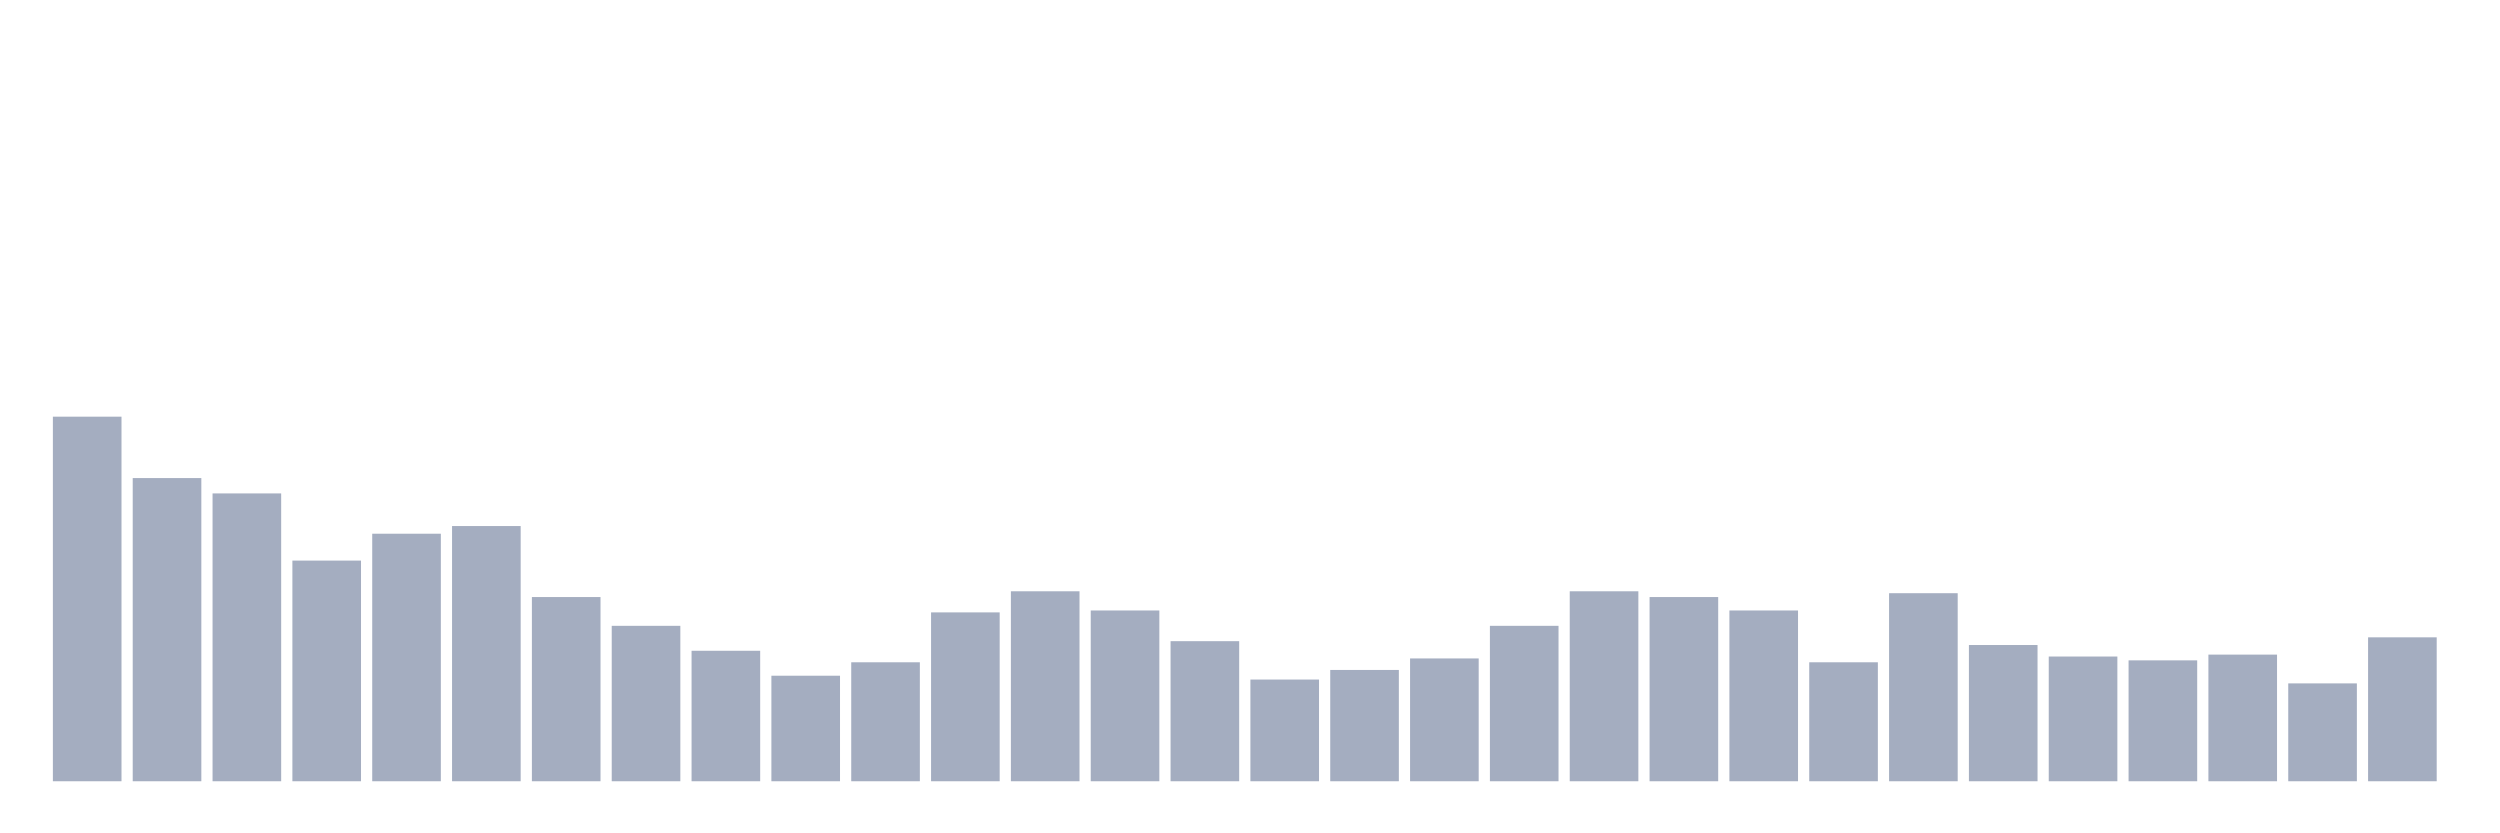<svg xmlns="http://www.w3.org/2000/svg" viewBox="0 0 480 160"><g transform="translate(10,10)"><rect class="bar" x="0.153" width="13.175" y="70" height="70" fill="rgb(164,173,192)"></rect><rect class="bar" x="15.482" width="13.175" y="81.789" height="58.211" fill="rgb(164,173,192)"></rect><rect class="bar" x="30.81" width="13.175" y="84.737" height="55.263" fill="rgb(164,173,192)"></rect><rect class="bar" x="46.138" width="13.175" y="97.632" height="42.368" fill="rgb(164,173,192)"></rect><rect class="bar" x="61.466" width="13.175" y="92.474" height="47.526" fill="rgb(164,173,192)"></rect><rect class="bar" x="76.794" width="13.175" y="91" height="49" fill="rgb(164,173,192)"></rect><rect class="bar" x="92.123" width="13.175" y="104.632" height="35.368" fill="rgb(164,173,192)"></rect><rect class="bar" x="107.451" width="13.175" y="110.158" height="29.842" fill="rgb(164,173,192)"></rect><rect class="bar" x="122.779" width="13.175" y="114.947" height="25.053" fill="rgb(164,173,192)"></rect><rect class="bar" x="138.107" width="13.175" y="119.737" height="20.263" fill="rgb(164,173,192)"></rect><rect class="bar" x="153.436" width="13.175" y="117.158" height="22.842" fill="rgb(164,173,192)"></rect><rect class="bar" x="168.764" width="13.175" y="107.579" height="32.421" fill="rgb(164,173,192)"></rect><rect class="bar" x="184.092" width="13.175" y="103.526" height="36.474" fill="rgb(164,173,192)"></rect><rect class="bar" x="199.42" width="13.175" y="107.211" height="32.789" fill="rgb(164,173,192)"></rect><rect class="bar" x="214.748" width="13.175" y="113.105" height="26.895" fill="rgb(164,173,192)"></rect><rect class="bar" x="230.077" width="13.175" y="120.474" height="19.526" fill="rgb(164,173,192)"></rect><rect class="bar" x="245.405" width="13.175" y="118.632" height="21.368" fill="rgb(164,173,192)"></rect><rect class="bar" x="260.733" width="13.175" y="116.421" height="23.579" fill="rgb(164,173,192)"></rect><rect class="bar" x="276.061" width="13.175" y="110.158" height="29.842" fill="rgb(164,173,192)"></rect><rect class="bar" x="291.39" width="13.175" y="103.526" height="36.474" fill="rgb(164,173,192)"></rect><rect class="bar" x="306.718" width="13.175" y="104.632" height="35.368" fill="rgb(164,173,192)"></rect><rect class="bar" x="322.046" width="13.175" y="107.211" height="32.789" fill="rgb(164,173,192)"></rect><rect class="bar" x="337.374" width="13.175" y="117.158" height="22.842" fill="rgb(164,173,192)"></rect><rect class="bar" x="352.702" width="13.175" y="103.895" height="36.105" fill="rgb(164,173,192)"></rect><rect class="bar" x="368.031" width="13.175" y="113.842" height="26.158" fill="rgb(164,173,192)"></rect><rect class="bar" x="383.359" width="13.175" y="116.053" height="23.947" fill="rgb(164,173,192)"></rect><rect class="bar" x="398.687" width="13.175" y="116.789" height="23.211" fill="rgb(164,173,192)"></rect><rect class="bar" x="414.015" width="13.175" y="115.684" height="24.316" fill="rgb(164,173,192)"></rect><rect class="bar" x="429.344" width="13.175" y="121.211" height="18.789" fill="rgb(164,173,192)"></rect><rect class="bar" x="444.672" width="13.175" y="112.368" height="27.632" fill="rgb(164,173,192)"></rect></g></svg>